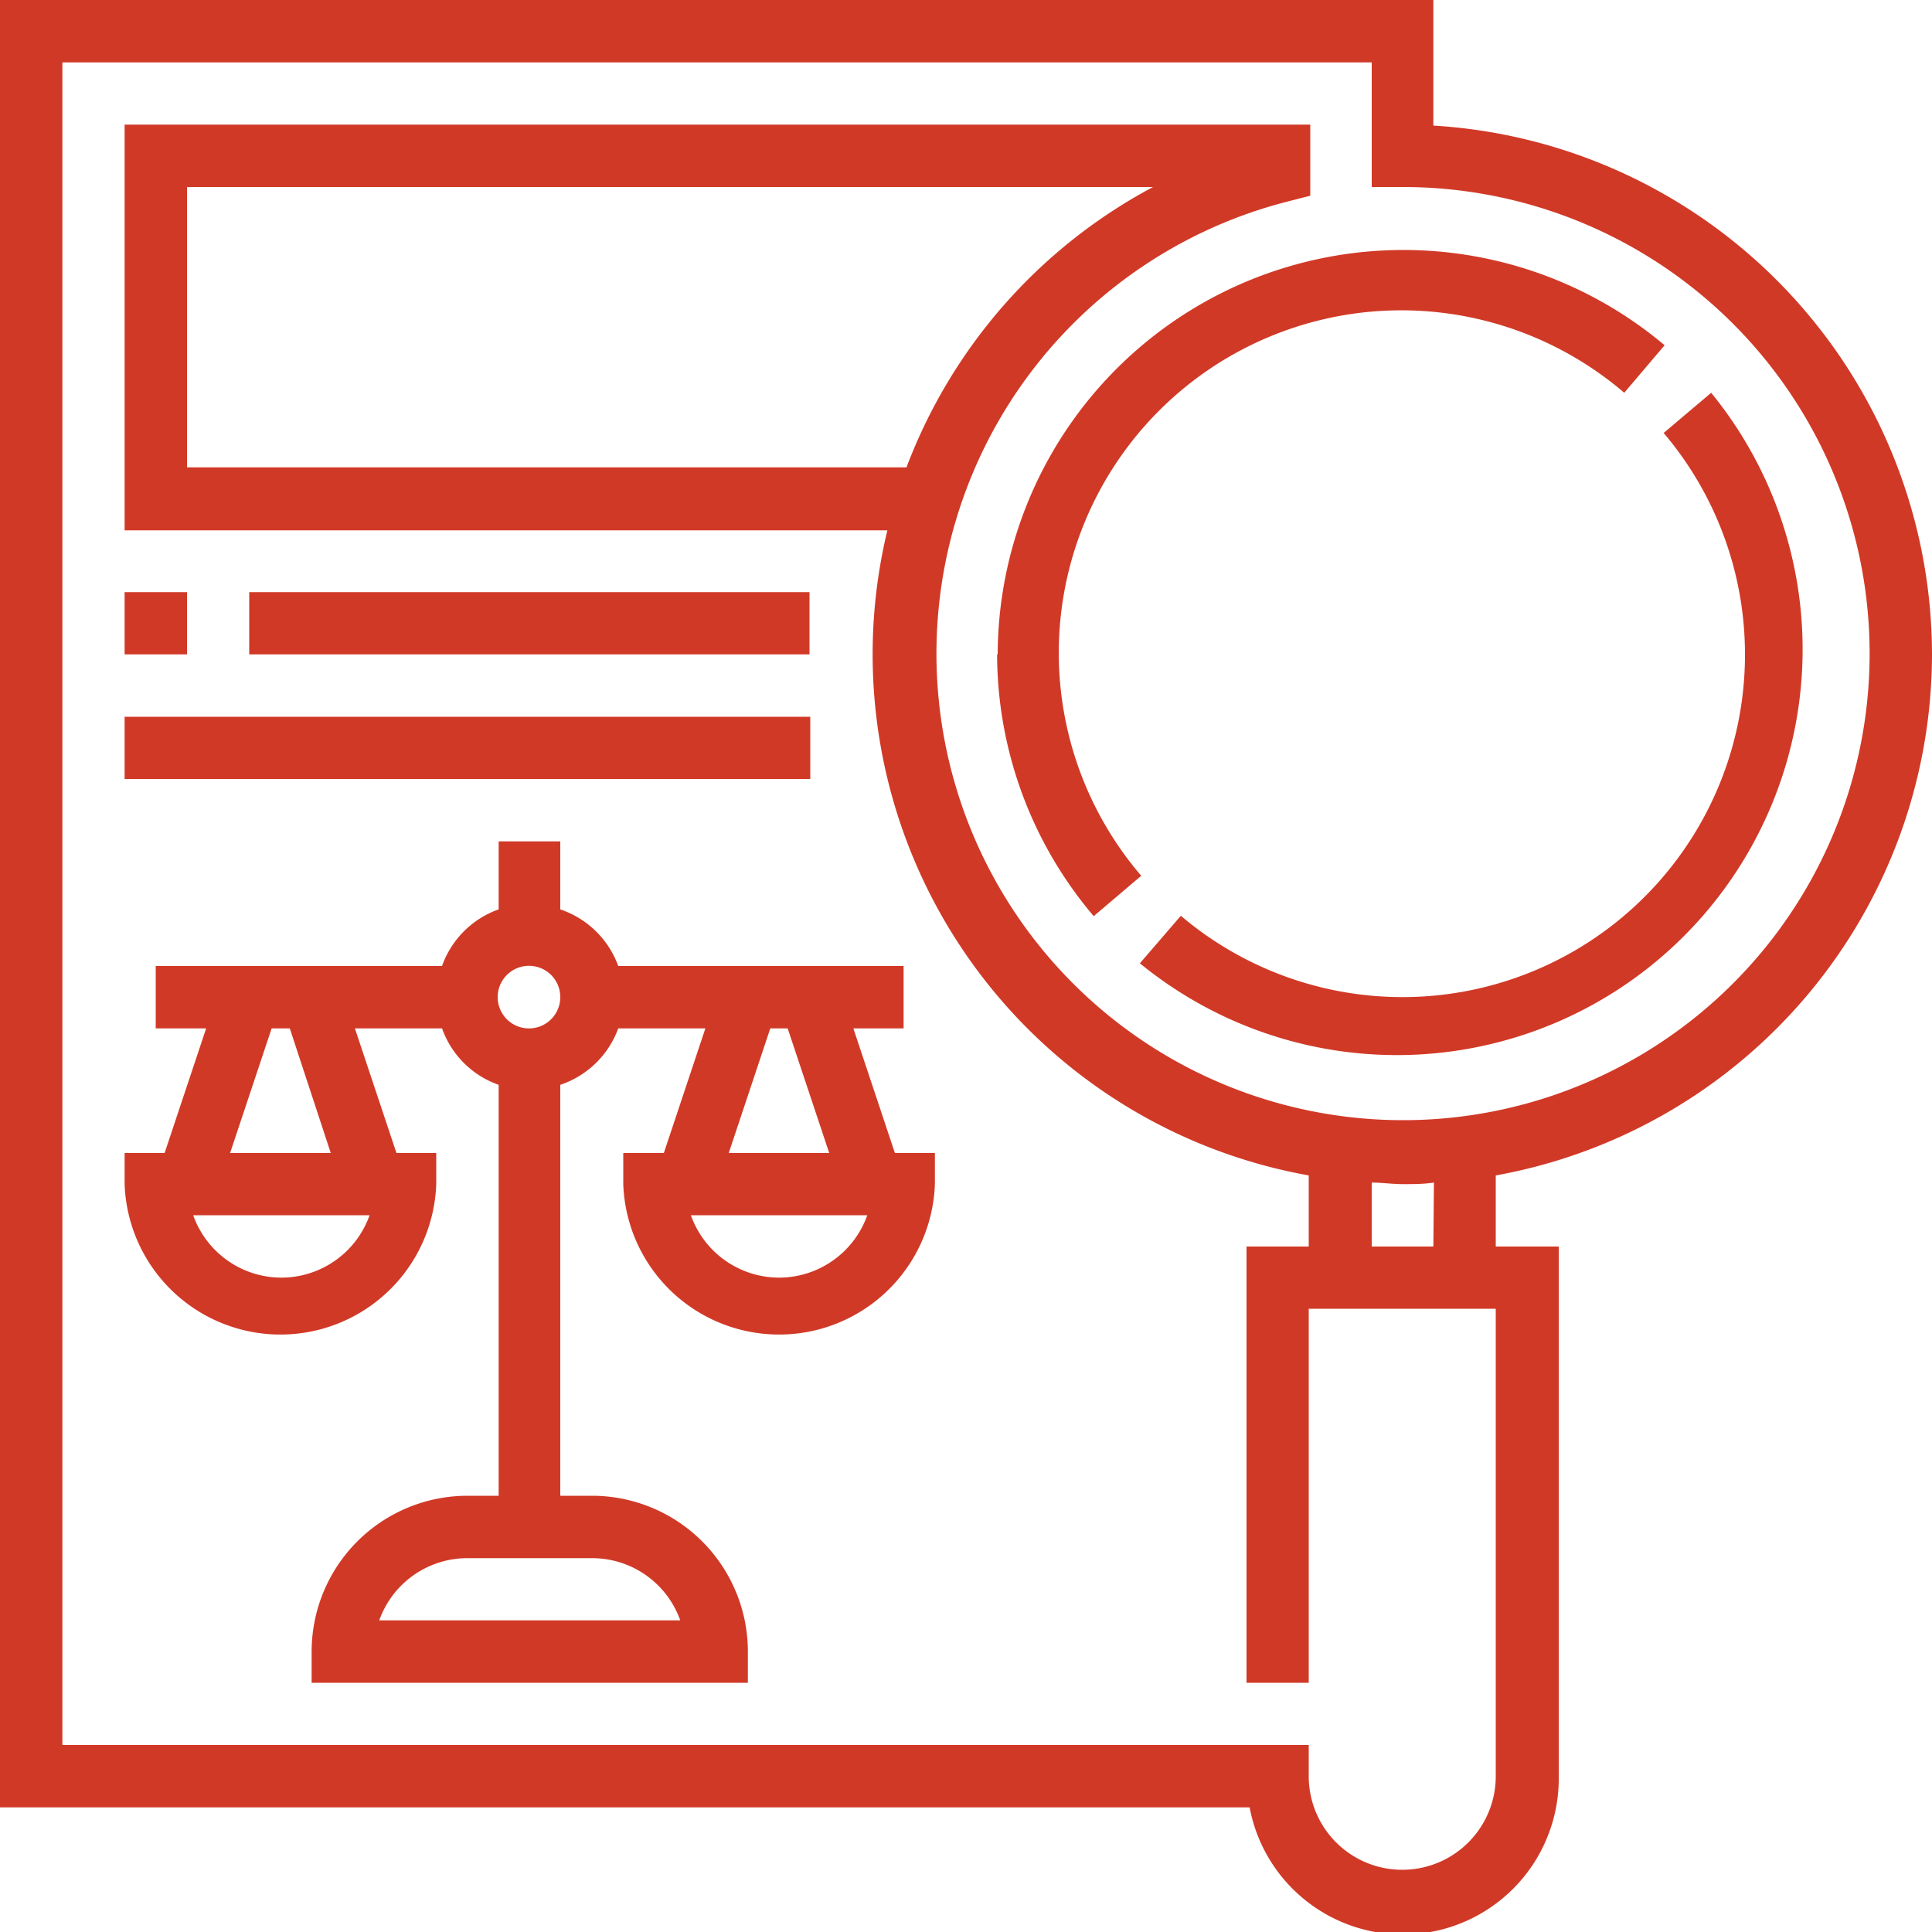 <svg id="Layer_1" data-name="Layer 1" xmlns="http://www.w3.org/2000/svg" width="100" height="100" viewBox="0 0 100 100"><defs><style>.cls-1{fill:#d13927;}</style></defs><title>is-sol5</title><path class="cls-1" d="M90.32,33.87A17.73,17.73,0,0,1,61.12,47.4L59,49.86A21,21,0,0,0,88.57,20.33l-2.46,2.08A17.71,17.71,0,0,1,90.32,33.87Z"/><path class="cls-1" d="M51.61,33.87a21,21,0,0,0,5,13.55l2.46-2.09a17.73,17.73,0,0,1,25-25l2.09-2.46a21,21,0,0,0-34.52,16Z"/><path class="cls-1" d="M44.17,53.23h2.6V50H32A4.83,4.83,0,0,0,29,47.07V43.55H25.81v3.52A4.81,4.81,0,0,0,22.88,50H8.06v3.23h2.61L8.52,59.68H6.45v1.61a8.07,8.07,0,0,0,16.13,0V59.68H20.52l-2.15-6.45h4.51a4.79,4.79,0,0,0,2.93,2.92V77.42H24.19a8.07,8.07,0,0,0-8.06,8.06V87.1H38.71V85.48a8.07,8.07,0,0,0-8.06-8.06H29V56.15A4.82,4.82,0,0,0,32,53.23h4.51l-2.15,6.45H32.26v1.61a8.07,8.07,0,0,0,16.13,0V59.68H46.32Zm-9,30.64H19.63a4.84,4.84,0,0,1,4.56-3.22h6.46A4.84,4.84,0,0,1,35.21,83.87ZM14.52,66.13A4.85,4.85,0,0,1,10,62.9h9.13A4.85,4.85,0,0,1,14.52,66.13Zm2.6-6.45H11.91l2.15-6.45H15Zm10.3-6.45A1.62,1.62,0,1,1,29,51.61,1.62,1.62,0,0,1,27.42,53.23Zm12.45,0h.9l2.15,6.45h-5.2Zm.45,12.9a4.85,4.85,0,0,1-4.56-3.23h9.13A4.85,4.85,0,0,1,40.32,66.13Z"/><path class="cls-1" d="M100,33.87A27.46,27.46,0,0,0,74.19,6.5V0H0V93.55H64.68a8.07,8.07,0,0,0,16-1.61V64.52H77.42V60.84A27.45,27.45,0,0,0,100,33.87ZM77.42,91.94a4.84,4.84,0,0,1-9.68,0V90.32H3.23V3.23H71V9.68h1.61a24.15,24.15,0,1,1-6,.76l1.21-.31V6.45H6.45v21H45.93A27.4,27.4,0,0,0,67.74,60.84v3.68H64.52V87.1h3.22V67.74h9.68ZM46.92,24.19H9.68V9.68h50A27.41,27.41,0,0,0,46.92,24.19ZM74.19,64.52H71V61.21c.53,0,1.07.08,1.61.08s1.08,0,1.61-.08Z"/><path class="cls-1" d="M6.45,30.65H9.68v3.22H6.45Z"/><path class="cls-1" d="M12.9,30.65h29v3.22h-29Z"/><path class="cls-1" d="M6.45,37.1H41.94v3.22H6.45Z"/></svg>